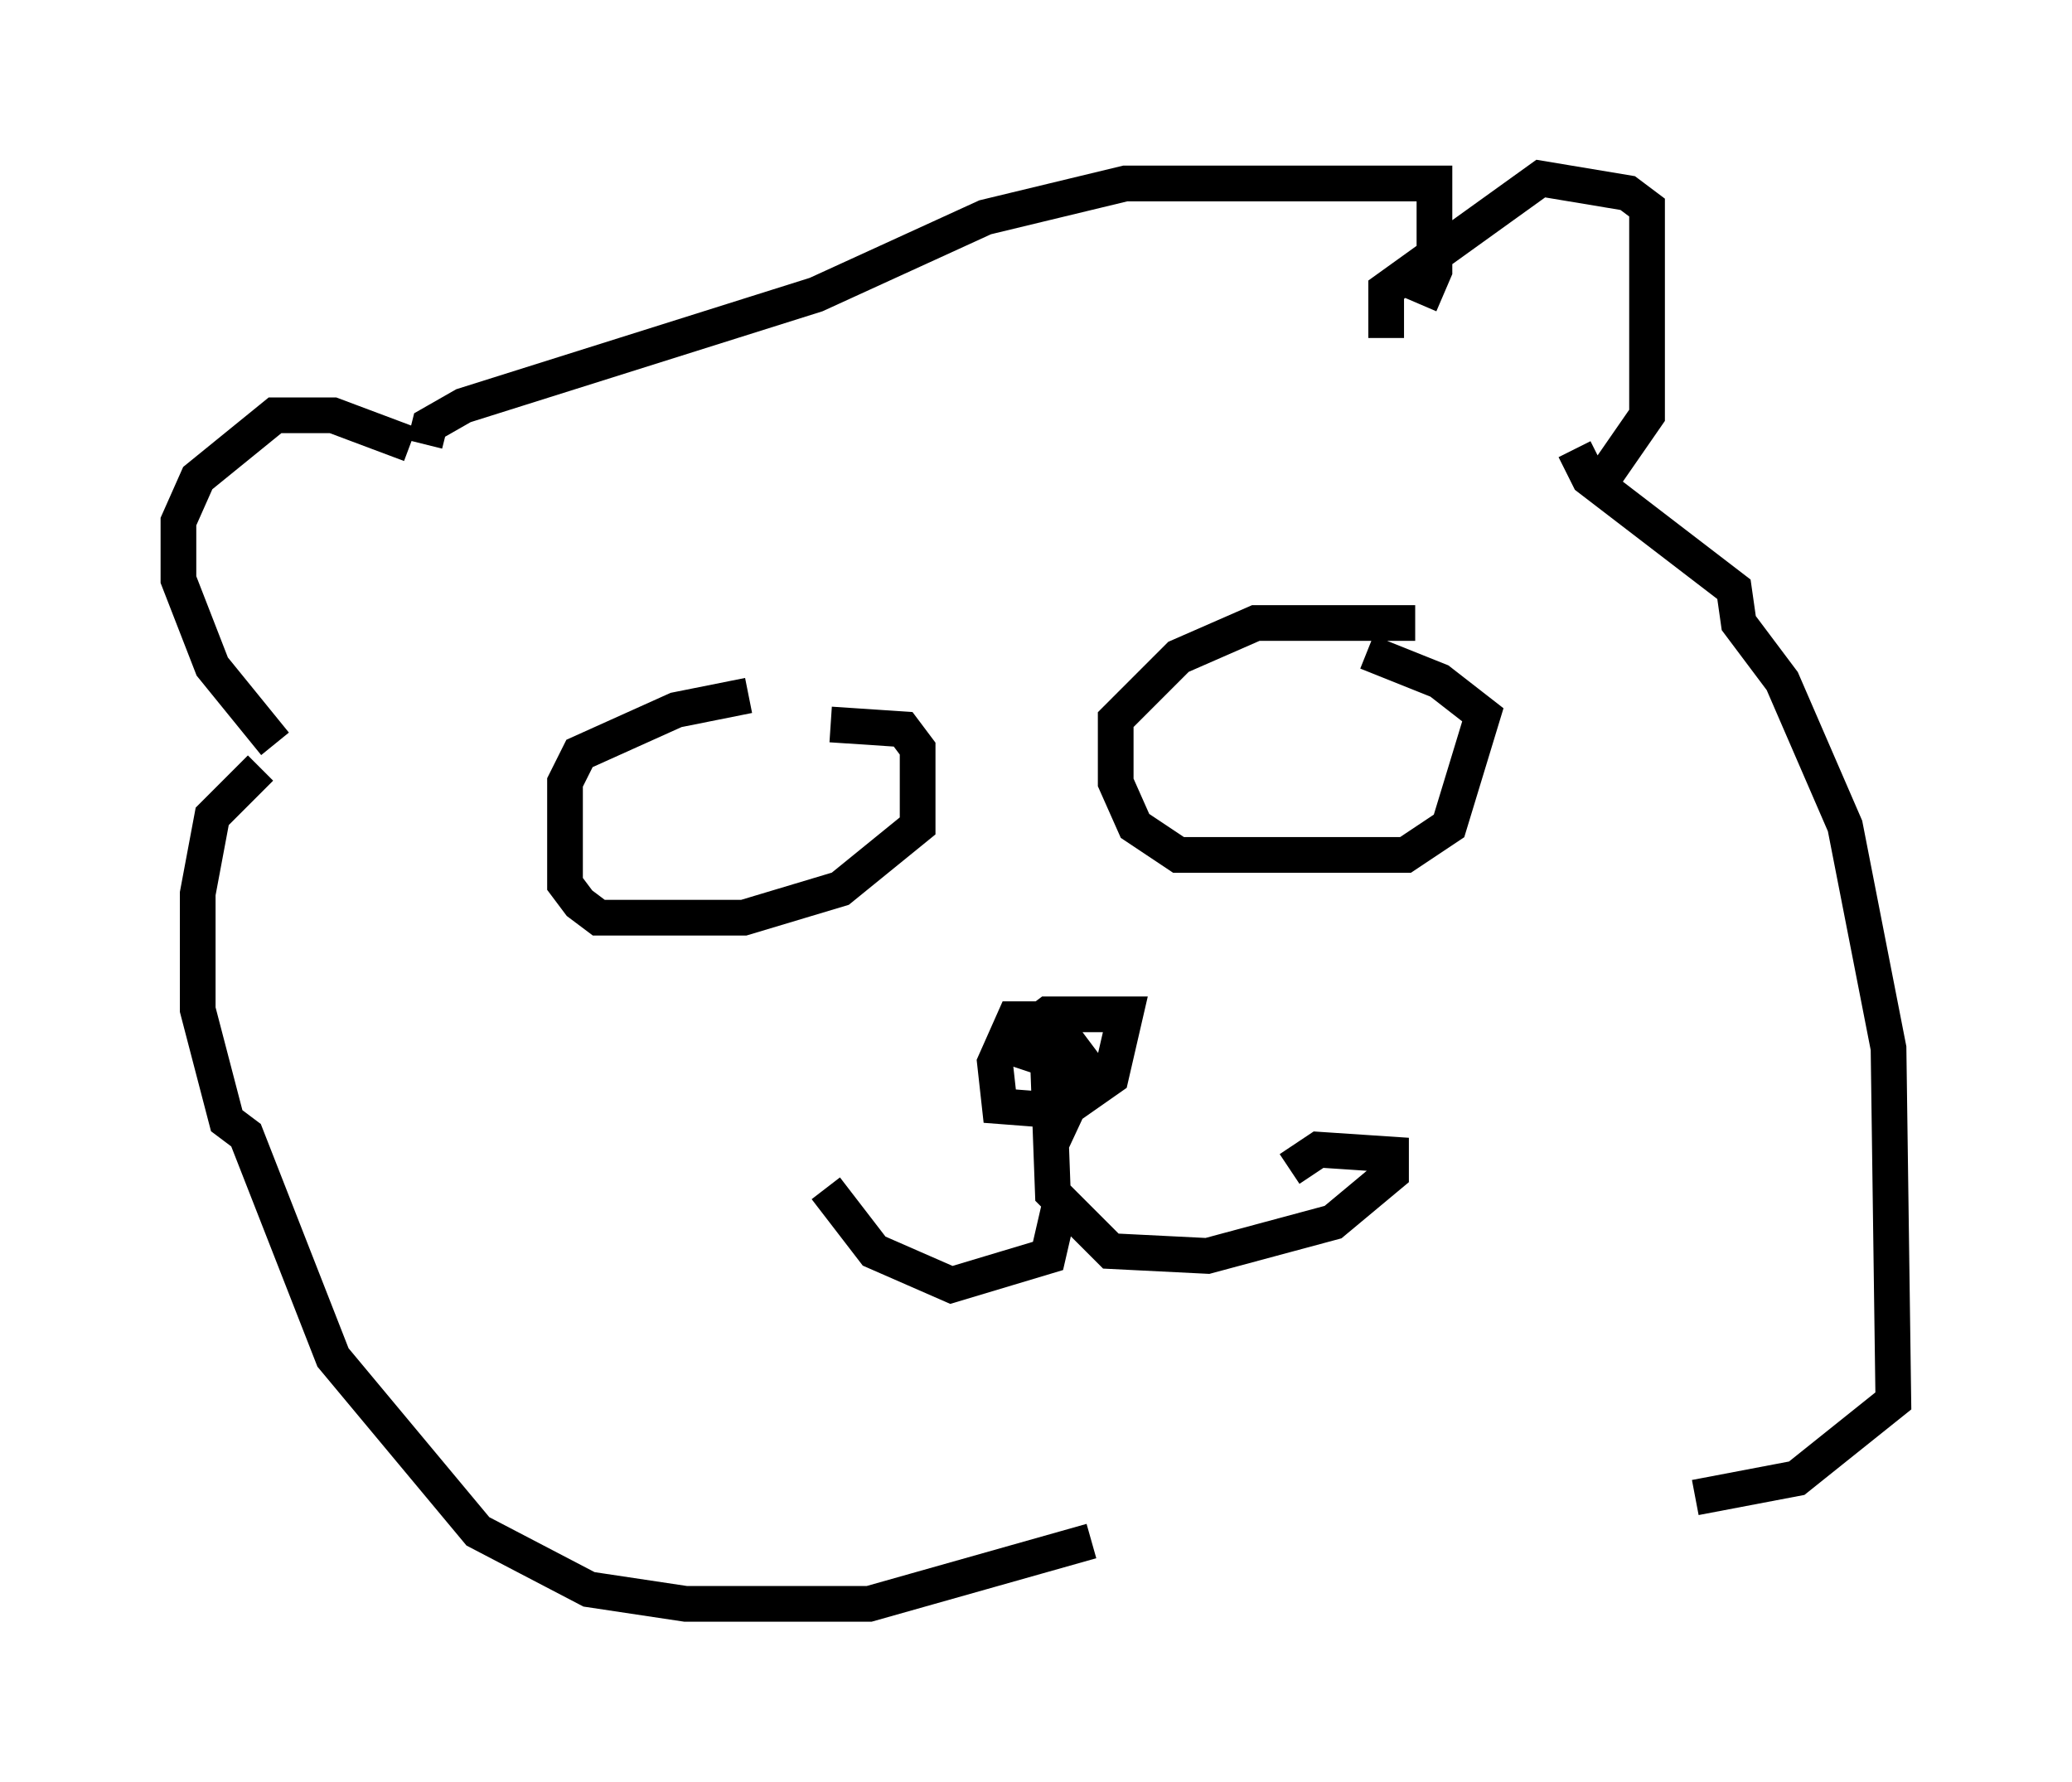 <?xml version="1.0" encoding="utf-8" ?>
<svg baseProfile="full" height="49.918" version="1.1" width="58.037" xmlns="http://www.w3.org/2000/svg" xmlns:ev="http://www.w3.org/2001/xml-events" xmlns:xlink="http://www.w3.org/1999/xlink"><defs /><rect fill="white" height="49.918" width="58.037" x="0" y="0" /><path d="M23.674, 19.614 m-2.706, -0.135 l-2.03, 0.406 -2.706, 1.218 l-0.406, 0.812 0.0, 2.842 l0.406, 0.541 0.541, 0.406 l4.059, 0.0 2.706, -0.812 l2.165, -1.759 0.0, -2.165 l-0.406, -0.541 -2.03, -0.135 m16.373, -2.842 l-4.465, 0.0 -2.165, 0.947 l-1.759, 1.759 0.0, 1.759 l0.541, 1.218 1.218, 0.812 l6.36, 0.0 1.218, -0.812 l0.947, -3.112 -1.218, -0.947 l-2.03, -0.812 m-8.66, 10.284 l-1.218, 0.0 -0.541, 1.218 l0.135, 1.218 1.759, 0.135 l1.353, -0.947 0.406, -1.759 l-2.165, 0.0 -0.541, 0.406 l-0.135, 0.541 1.353, 0.0 l0.406, 0.541 -0.947, 2.03 l0.135, -2.165 -1.218, -0.406 l0.541, 0.0 m0.406, 0.406 l0.135, 3.654 1.624, 1.624 l2.706, 0.135 3.518, -0.947 l1.624, -1.353 0.0, -0.541 l-2.03, -0.135 -0.812, 0.541 m-12.99, 0.541 l1.353, 1.759 2.165, 0.947 l2.706, -0.812 0.406, -1.759 m-18.268, -20.974 l-2.165, -0.812 -1.624, 0.0 l-2.165, 1.759 -0.541, 1.218 l0.0, 1.624 0.947, 2.436 l1.759, 2.165 m31.123, -11.367 l0.0, -1.353 4.33, -3.112 l2.436, 0.406 0.541, 0.406 l0.0, 5.819 -1.218, 1.759 m-33.017, -0.947 l0.135, -0.541 0.947, -0.541 l9.878, -3.112 4.736, -2.165 l3.924, -0.947 8.66, 0.0 l0.0, 2.436 -0.406, 0.947 m-32.476, 12.99 l-1.353, 1.353 -0.406, 2.165 l0.0, 3.248 0.812, 3.112 l0.541, 0.406 2.436, 6.225 l4.059, 4.871 3.112, 1.624 l2.706, 0.406 5.142, 0.0 l6.225, -1.759 m13.532, -30.582 l0.406, 0.812 4.059, 3.112 l0.135, 0.947 1.218, 1.624 l1.759, 4.059 1.218, 6.225 l0.135, 9.878 -2.706, 2.165 l-2.842, 0.541 " fill="none" stroke="black" stroke-width="1" /></svg>